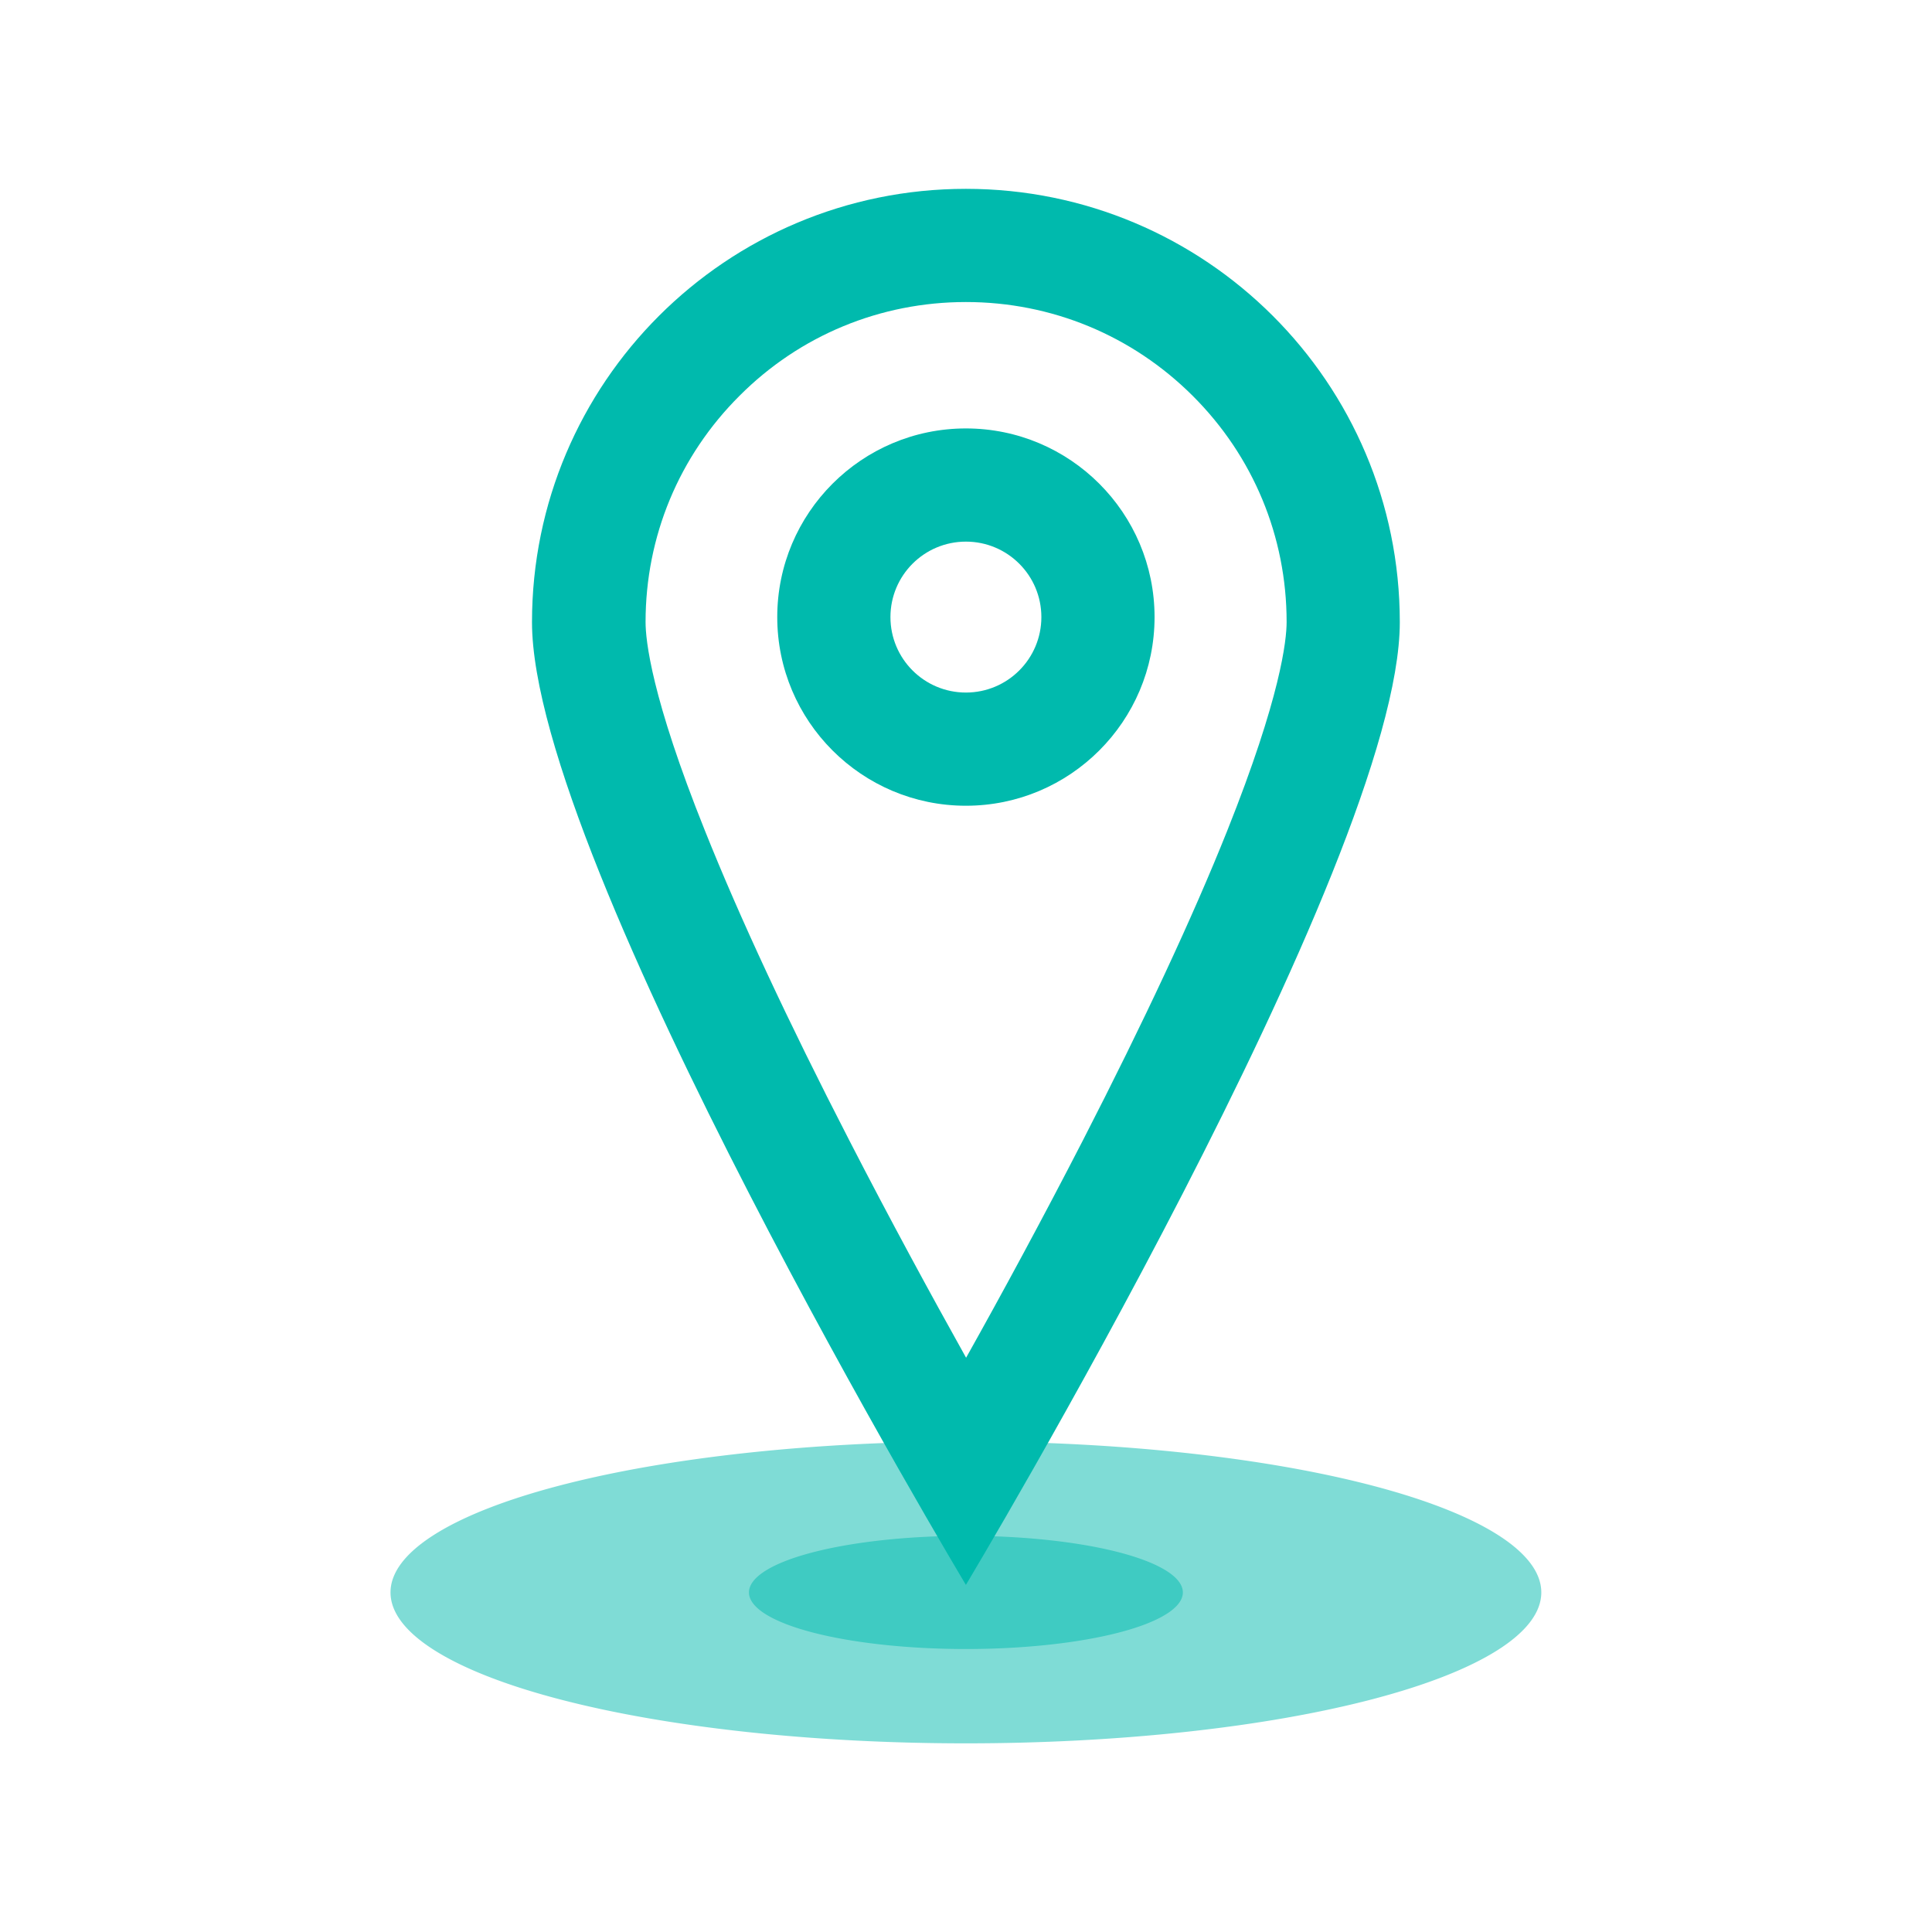 <?xml version="1.0" standalone="no"?><!DOCTYPE svg PUBLIC "-//W3C//DTD SVG 1.1//EN" "http://www.w3.org/Graphics/SVG/1.1/DTD/svg11.dtd"><svg t="1713100939982" class="icon" viewBox="0 0 1024 1024" version="1.1" xmlns="http://www.w3.org/2000/svg" p-id="4301" xmlns:xlink="http://www.w3.org/1999/xlink" width="16" height="16"><path d="M396.961 844.018a114.989 29.997 0 1 0 229.978 0 114.989 29.997 0 1 0-229.978 0Z" fill="#00baad" opacity=".502" p-id="4302"></path><path d="M206.98 844.018a304.97 79.992 0 1 0 609.94 0 304.97 79.992 0 1 0-609.94 0Z" fill="#00baad" opacity=".502" p-id="4303"></path><path d="M511.95 287.072c22.098 0 39.996 17.898 39.996 39.996s-17.898 39.996-39.996 39.996-39.996-17.898-39.996-39.996 17.898-39.996 39.996-39.996m0-59.994c-55.195 0-99.99 44.796-99.99 99.99s44.796 99.99 99.99 99.99 99.99-44.796 99.99-99.99-44.796-99.99-99.99-99.99z" fill="#00baad" p-id="4304"></path><path d="M511.95 160.084c45.396 0 88.091 17.698 120.188 49.695 32.097 31.997 49.795 74.593 49.795 119.888 0 9.599-3.1 39.596-31.497 110.689-18.298 45.796-44.096 100.99-76.493 164.084-21.598 41.996-43.296 81.992-61.894 115.189-18.598-33.297-40.296-73.193-61.894-115.189-32.497-63.094-58.194-118.288-76.493-164.084-28.497-70.993-31.497-101.09-31.497-110.689 0-45.296 17.698-87.891 49.795-119.888 31.897-31.997 74.593-49.695 119.988-49.695m0-59.994c-126.988 0-229.978 102.79-229.978 229.678 0 126.788 229.978 510.25 229.978 510.25s229.978-383.463 229.978-510.25c0-126.888-102.99-229.678-229.978-229.678z" fill="#00baad" p-id="4305"></path></svg>